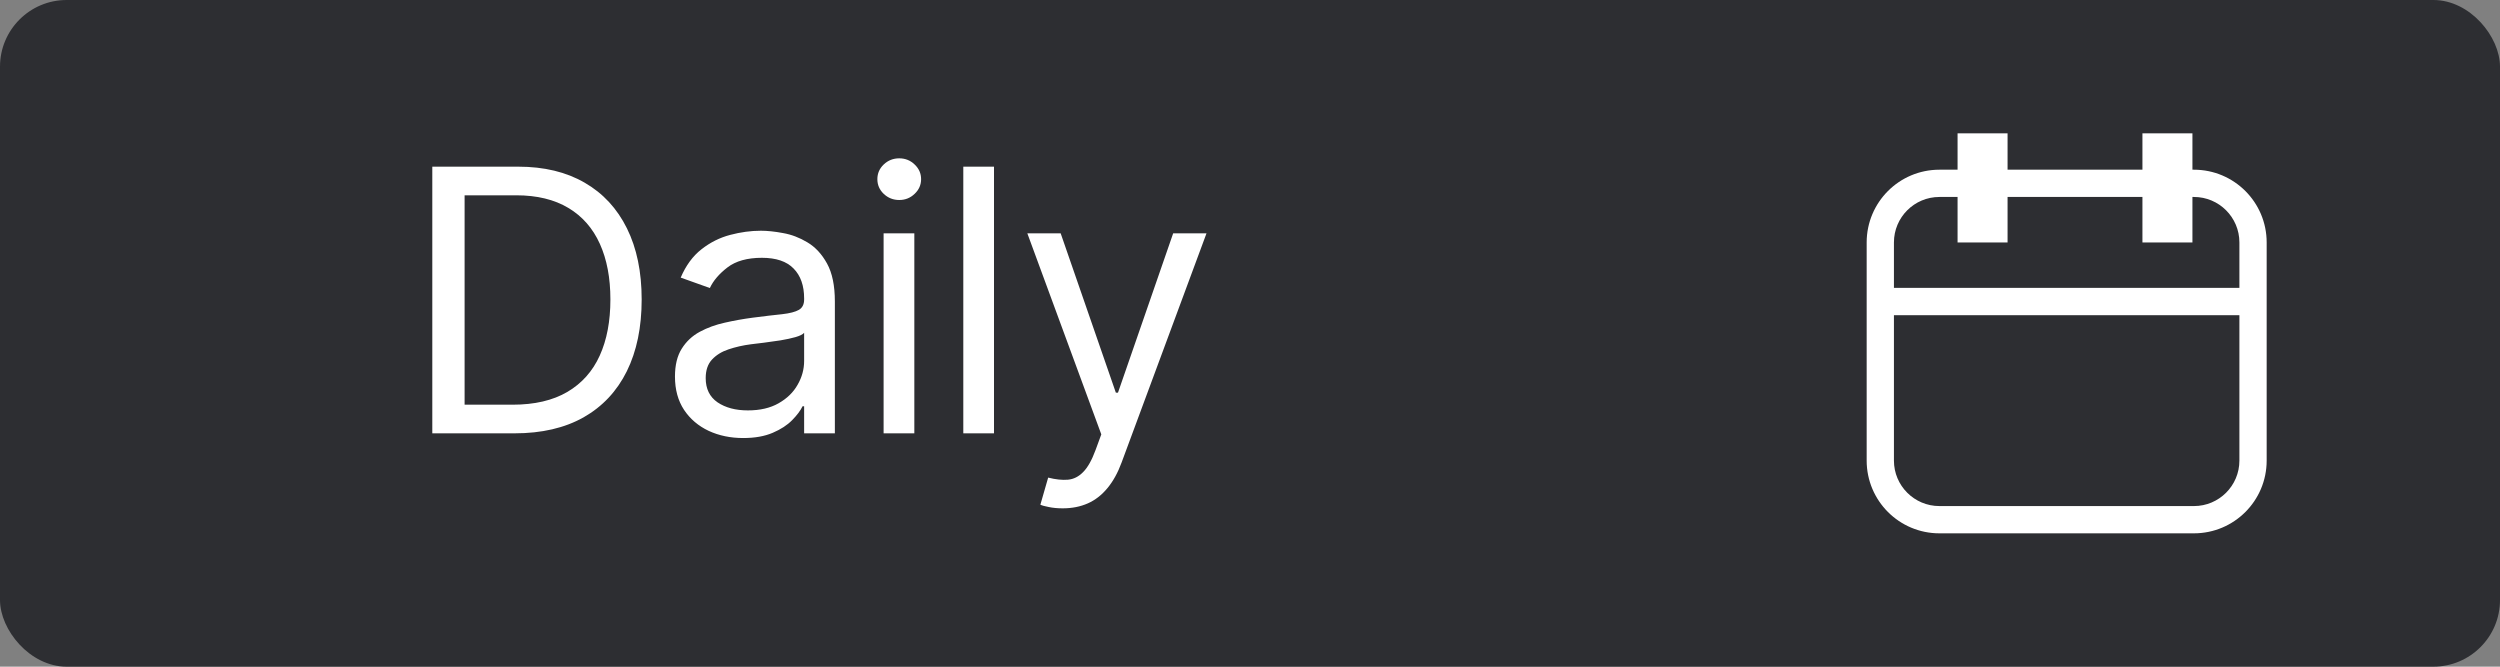<svg width="75" height="20" viewBox="0 0 75 20" fill="none" xmlns="http://www.w3.org/2000/svg">
<rect x="0" y="0" width="75" height="20" fill="#808080" stroke="none"/>
<rect width="75" height="20" rx="2" fill="#2D2E32"/>
<path d="M15.438 13H12.969V5H15.547C16.323 5 16.987 5.16 17.539 5.48C18.091 5.798 18.514 6.255 18.809 6.852C19.103 7.445 19.25 8.156 19.25 8.984C19.25 9.818 19.102 10.535 18.805 11.137C18.508 11.736 18.076 12.197 17.508 12.52C16.94 12.84 16.25 13 15.438 13ZM13.938 12.141H15.375C16.037 12.141 16.585 12.013 17.02 11.758C17.454 11.503 17.779 11.139 17.992 10.668C18.206 10.197 18.312 9.635 18.312 8.984C18.312 8.339 18.207 7.783 17.996 7.316C17.785 6.848 17.47 6.488 17.051 6.238C16.631 5.986 16.109 5.859 15.484 5.859H13.938V12.141ZM22.296 13.141C21.915 13.141 21.57 13.069 21.261 12.926C20.951 12.78 20.704 12.57 20.522 12.297C20.34 12.021 20.249 11.688 20.249 11.297C20.249 10.953 20.317 10.675 20.452 10.461C20.587 10.245 20.768 10.075 20.995 9.953C21.221 9.831 21.471 9.74 21.745 9.68C22.021 9.617 22.298 9.568 22.577 9.531C22.942 9.484 23.237 9.449 23.464 9.426C23.693 9.4 23.859 9.357 23.964 9.297C24.07 9.237 24.124 9.133 24.124 8.984V8.953C24.124 8.568 24.018 8.268 23.807 8.055C23.599 7.841 23.283 7.734 22.858 7.734C22.418 7.734 22.073 7.831 21.823 8.023C21.573 8.216 21.397 8.422 21.296 8.641L20.421 8.328C20.577 7.964 20.785 7.68 21.046 7.477C21.309 7.271 21.595 7.128 21.905 7.047C22.218 6.964 22.525 6.922 22.827 6.922C23.02 6.922 23.241 6.945 23.491 6.992C23.744 7.036 23.987 7.129 24.221 7.27C24.458 7.41 24.655 7.622 24.811 7.906C24.968 8.19 25.046 8.57 25.046 9.047V13H24.124V12.188H24.077C24.014 12.318 23.91 12.457 23.764 12.605C23.619 12.754 23.424 12.88 23.182 12.984C22.94 13.088 22.645 13.141 22.296 13.141ZM22.436 12.312C22.801 12.312 23.108 12.241 23.358 12.098C23.611 11.954 23.801 11.77 23.928 11.543C24.059 11.316 24.124 11.078 24.124 10.828V9.984C24.085 10.031 23.999 10.074 23.866 10.113C23.736 10.15 23.585 10.182 23.413 10.211C23.244 10.237 23.078 10.26 22.917 10.281C22.758 10.3 22.629 10.315 22.53 10.328C22.29 10.359 22.067 10.41 21.858 10.48C21.652 10.548 21.486 10.651 21.358 10.789C21.233 10.925 21.171 11.109 21.171 11.344C21.171 11.664 21.289 11.906 21.526 12.07C21.766 12.232 22.069 12.312 22.436 12.312ZM26.508 13V7H27.43V13H26.508ZM26.977 6C26.797 6 26.642 5.939 26.512 5.816C26.384 5.694 26.321 5.547 26.321 5.375C26.321 5.203 26.384 5.056 26.512 4.934C26.642 4.811 26.797 4.75 26.977 4.75C27.157 4.75 27.31 4.811 27.438 4.934C27.568 5.056 27.633 5.203 27.633 5.375C27.633 5.547 27.568 5.694 27.438 5.816C27.31 5.939 27.157 6 26.977 6ZM29.82 5V13H28.899V5H29.82ZM31.883 15.25C31.726 15.25 31.587 15.237 31.465 15.211C31.342 15.188 31.258 15.164 31.211 15.141L31.445 14.328C31.669 14.385 31.867 14.406 32.039 14.391C32.211 14.375 32.363 14.298 32.496 14.16C32.631 14.025 32.755 13.805 32.867 13.5L33.039 13.031L30.82 7H31.82L33.476 11.781H33.539L35.195 7H36.195L33.648 13.875C33.534 14.185 33.392 14.441 33.222 14.645C33.053 14.85 32.857 15.003 32.633 15.102C32.411 15.2 32.161 15.25 31.883 15.25Z" fill="white"/>
<path fill-rule="evenodd" clip-rule="evenodd" d="M58.727 7.273V5.909H58.182C57.429 5.909 56.818 6.52 56.818 7.273V8.636H67.182V7.273C67.182 6.52 66.571 5.909 65.818 5.909H65.773V7.273H64.273V5.909H60.227V7.273H58.727ZM64.273 5.091H60.227V4H58.727V5.091H58.182C56.977 5.091 56 6.068 56 7.273V8.636V9.455V13.818C56 15.023 56.977 16 58.182 16H65.818C67.023 16 68 15.023 68 13.818V9.455V8.636V7.273C68 6.068 67.023 5.091 65.818 5.091H65.773V4H64.273V5.091ZM67.182 9.455V13.818C67.182 14.571 66.571 15.182 65.818 15.182H58.182C57.429 15.182 56.818 14.571 56.818 13.818V9.455H67.182Z" fill="white"/>
</svg>
